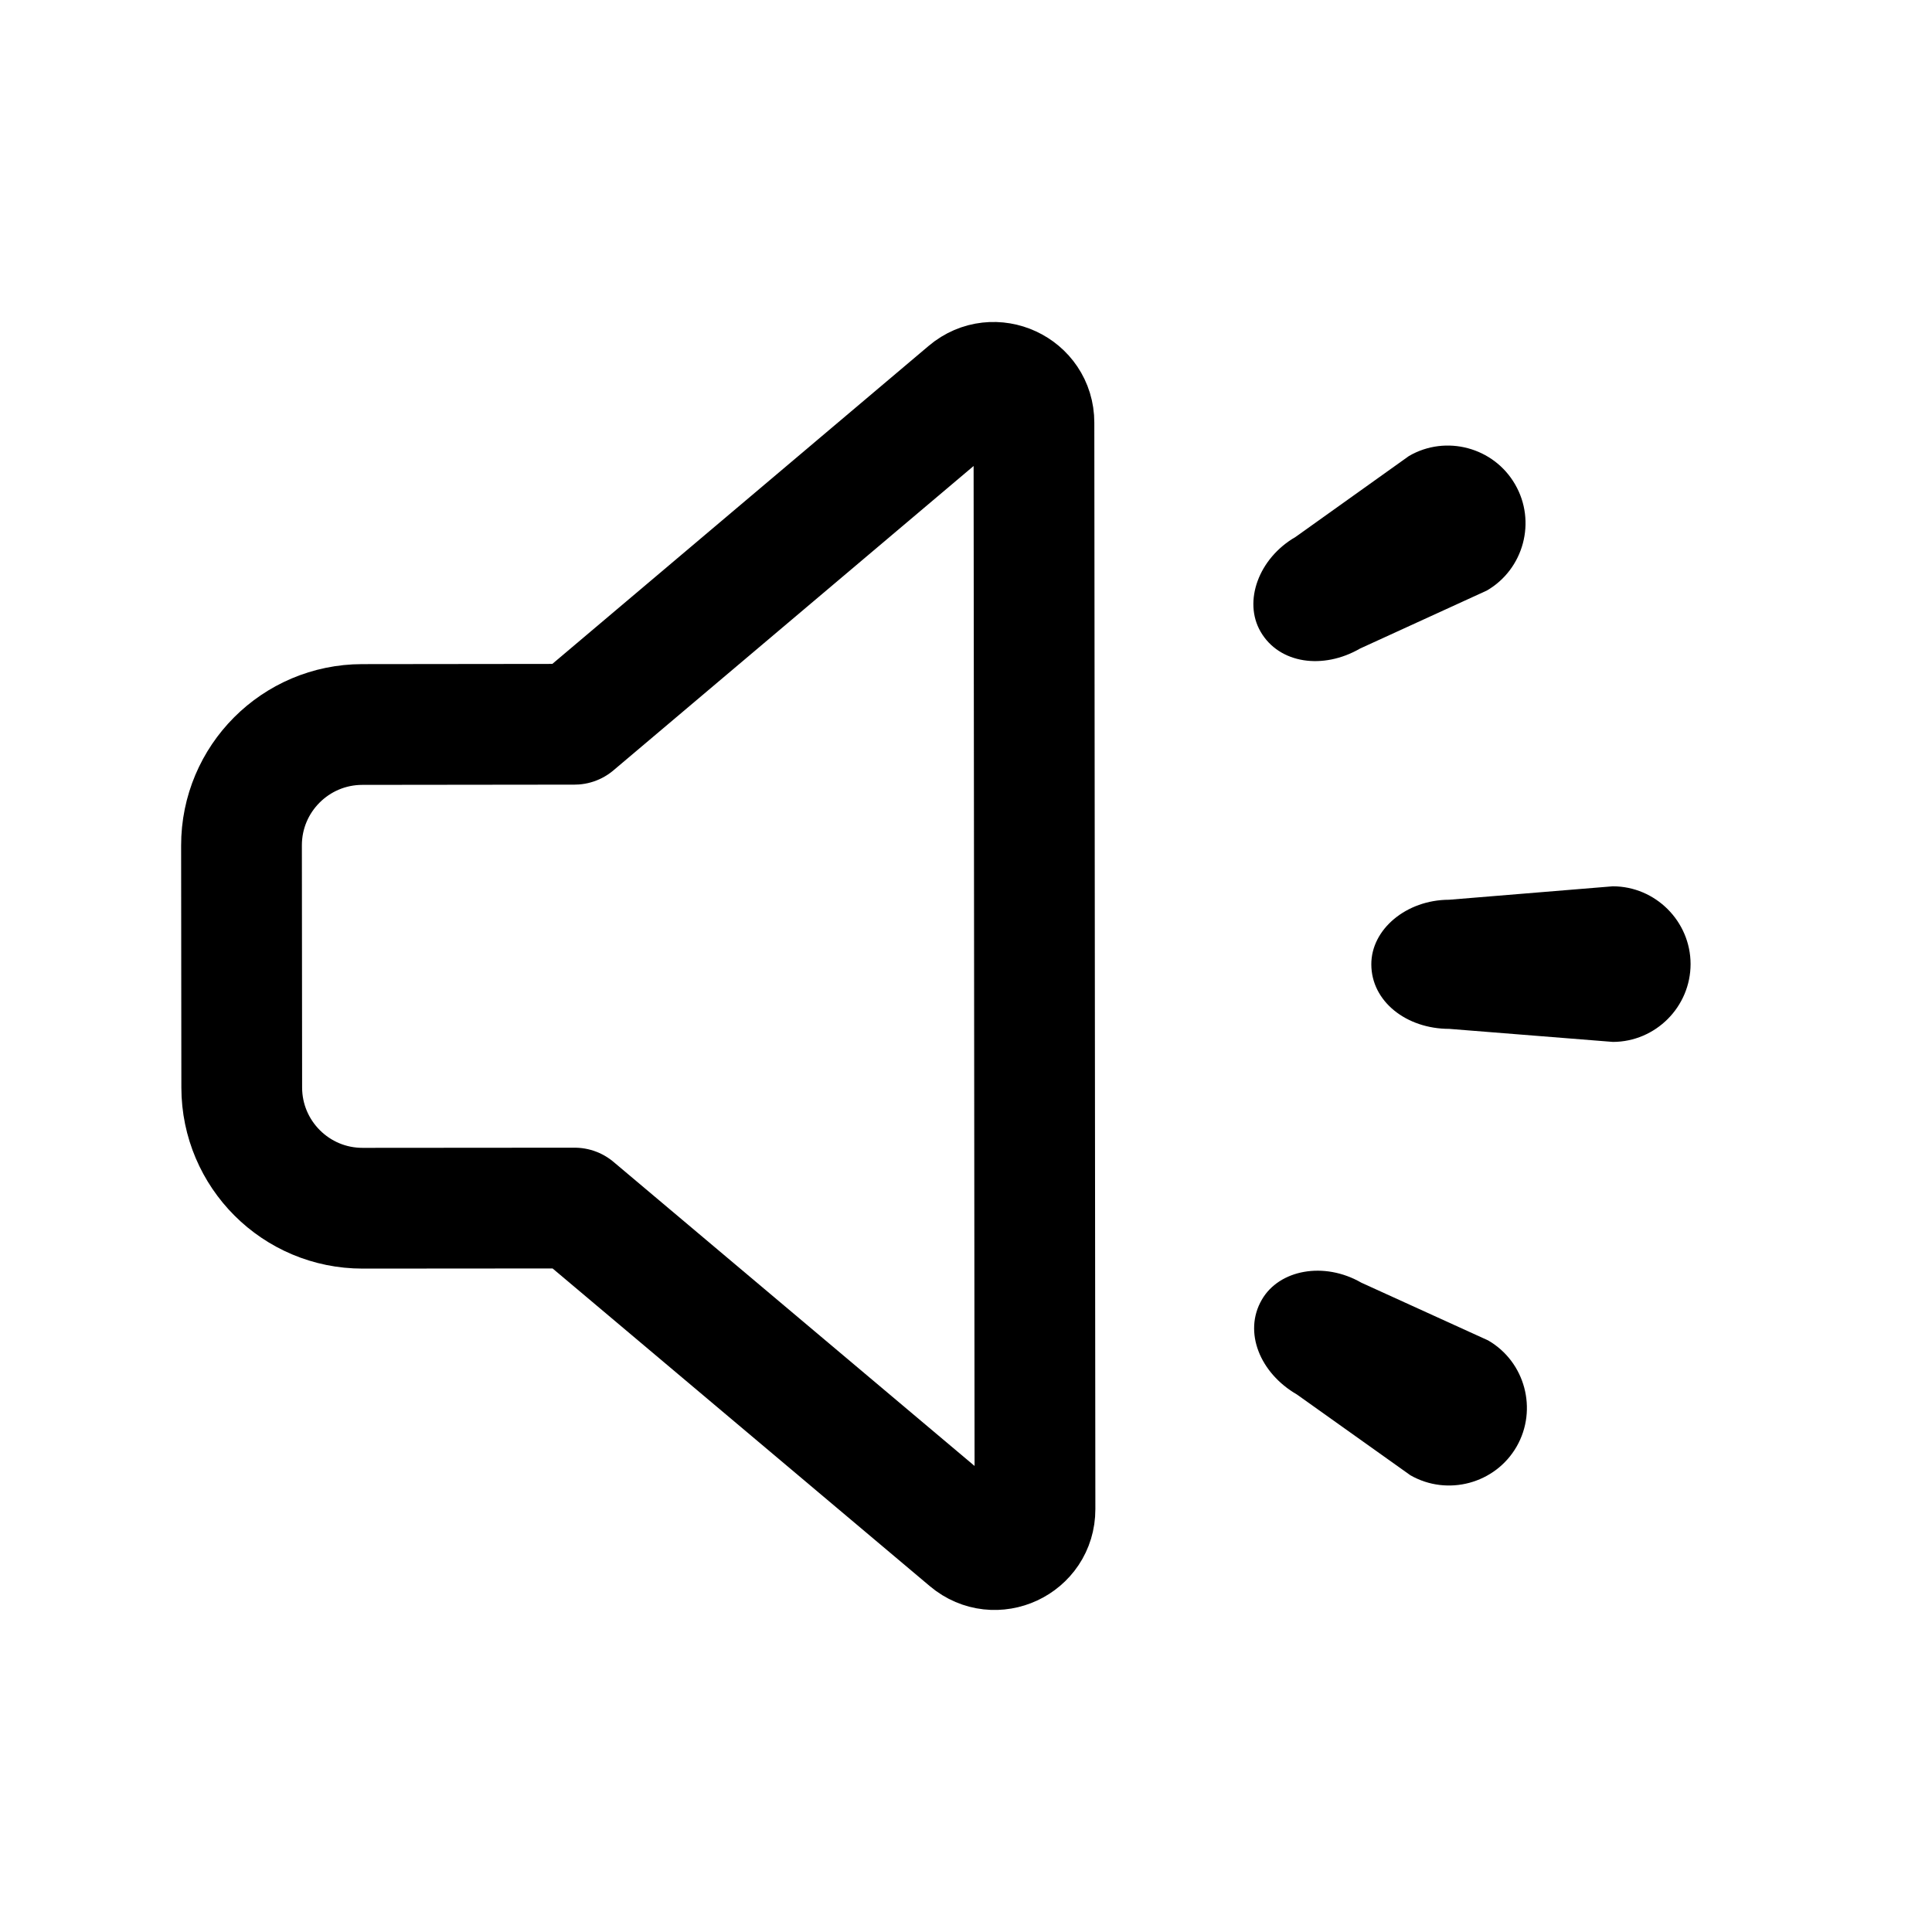<svg width="24" height="24" viewBox="0 0 24 24" fill="none" xmlns="http://www.w3.org/2000/svg">
<path fill-rule="evenodd" clip-rule="evenodd" d="M16.911 15.934L18.486 16.651C18.946 16.917 19.104 17.51 18.84 17.97C18.575 18.431 17.981 18.59 17.52 18.326L16.111 17.323C15.651 17.057 15.443 16.546 15.674 16.147C15.89 15.77 16.45 15.668 16.911 15.934ZM20.034 11.01C20.565 11.01 21 11.445 21.001 11.975C21.001 12.507 20.567 12.942 20.036 12.943L18.003 12.781C17.472 12.781 17.035 12.441 17.035 11.979C17.034 11.544 17.47 11.178 18.001 11.177L20.034 11.01ZM18.821 6.017C19.088 6.477 18.929 7.07 18.47 7.336L16.896 8.056C16.437 8.322 15.89 8.247 15.659 7.846C15.442 7.471 15.634 6.936 16.094 6.67L17.502 5.665C17.962 5.397 18.556 5.557 18.821 6.017Z" fill="black"/>
<path fill-rule="evenodd" clip-rule="evenodd" d="M12.021 4.869L7.136 8.997L4.5 9C3.671 9.001 2.999 9.674 3 10.503L3.003 13.51C3.004 14.338 3.676 15.01 4.505 15.009L7.138 15.007L12.035 19.131C12.36 19.405 12.858 19.174 12.857 18.748L12.844 5.25C12.844 4.825 12.346 4.594 12.021 4.869Z" stroke="black" stroke-width="1.5" stroke-linecap="round" stroke-linejoin="round"/>
</svg>
